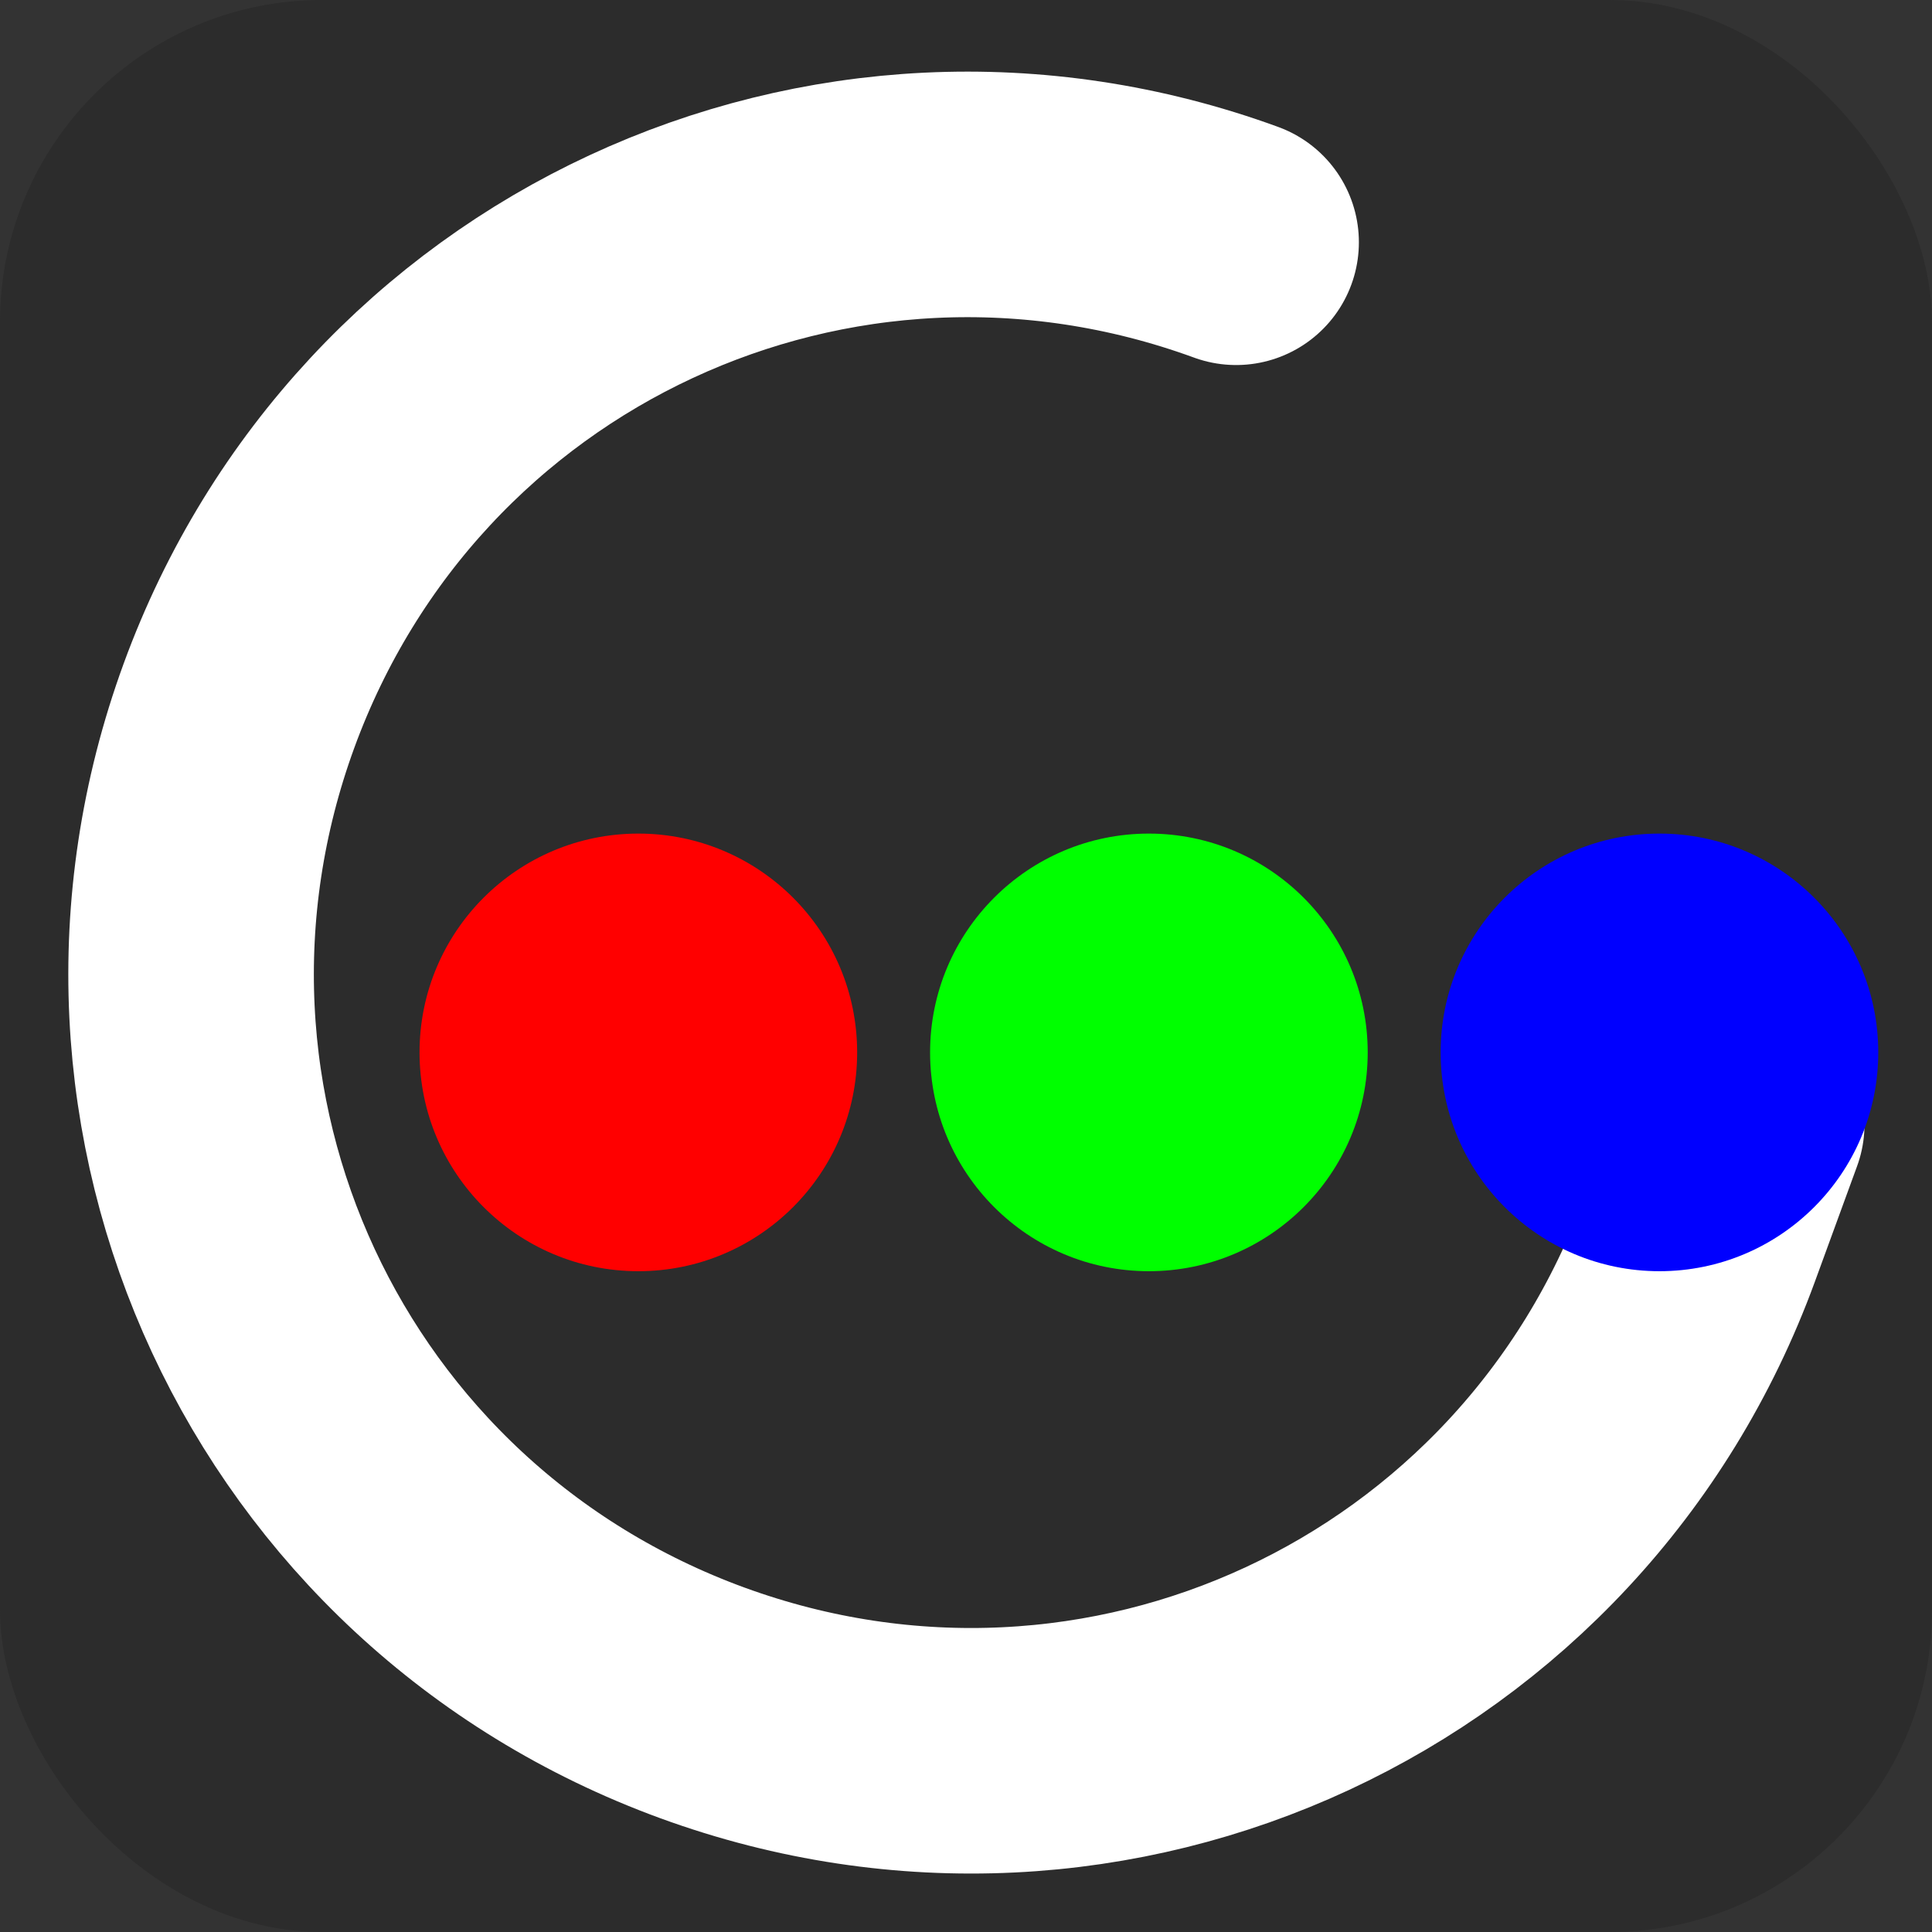 <?xml version="1.0" encoding="UTF-8" standalone="no"?>
<svg
   width="192"
   height="192"
   viewBox="0 0 192 192"
   fill="none"
   version="1.1"
   id="svg3"
   sodipodi:docname="icon.svg"
   inkscape:version="1.4.2 (ebf0e940d0, 2025-05-08)"
   xmlns:inkscape="http://www.inkscape.org/namespaces/inkscape"
   xmlns:sodipodi="http://sodipodi.sourceforge.net/DTD/sodipodi-0.dtd"
   xmlns="http://www.w3.org/2000/svg"
   xmlns:svg="http://www.w3.org/2000/svg">
  <rect x="0" y="0" width="192" height="192" fill="#333333" stroke="none"/>
  <defs
     id="defs3" />
  <sodipodi:namedview
     id="namedview3"
     pagecolor="#ffffff"
     bordercolor="#666666"
     borderopacity="1.0"
     inkscape:showpageshadow="2"
     inkscape:pageopacity="0.0"
     inkscape:pagecheckerboard="0"
     inkscape:deskcolor="#d1d1d1"
     showgrid="false"
     inkscape:zoom="6.1041667"
     inkscape:cx="96"
     inkscape:cy="96"
     inkscape:window-width="2256"
     inkscape:window-height="1432"
     inkscape:window-x="0"
     inkscape:window-y="0"
     inkscape:window-maximized="1"
     inkscape:current-layer="svg3" />
  <rect
     width="192"
     height="192"
     rx="32"
     fill="#2C2C2C"
     id="rect1" />
  <path
     d="M 122.843,24.076 C 82.591,9.37 38.454,29.885 23.747,70.138 c -14.707,40.252 5.808,84.39 46.061,99.096 40.253,14.707 84.39,-5.809 99.097,-46.061 l 4.187,-11.46"
     stroke="#ffffff"
     stroke-width="24.402"
     stroke-linecap="round"
     stroke-linejoin="round"
     id="path1" />
  <circle
     cx="63.438"
     cy="104.586"
     fill="#ff0000"
     id="circle1"
     style="stroke-width:3.624"
     r="21.745" />
  <circle
     cx="114.176"
     cy="104.586"
     fill="#00ff00"
     id="circle2"
     style="stroke-width:3.624"
     r="21.745" />
  <circle
     cx="164.914"
     cy="104.586"
     fill="#0000ff"
     id="circle3"
     style="stroke-width:3.624"
     r="21.745" />
</svg>
